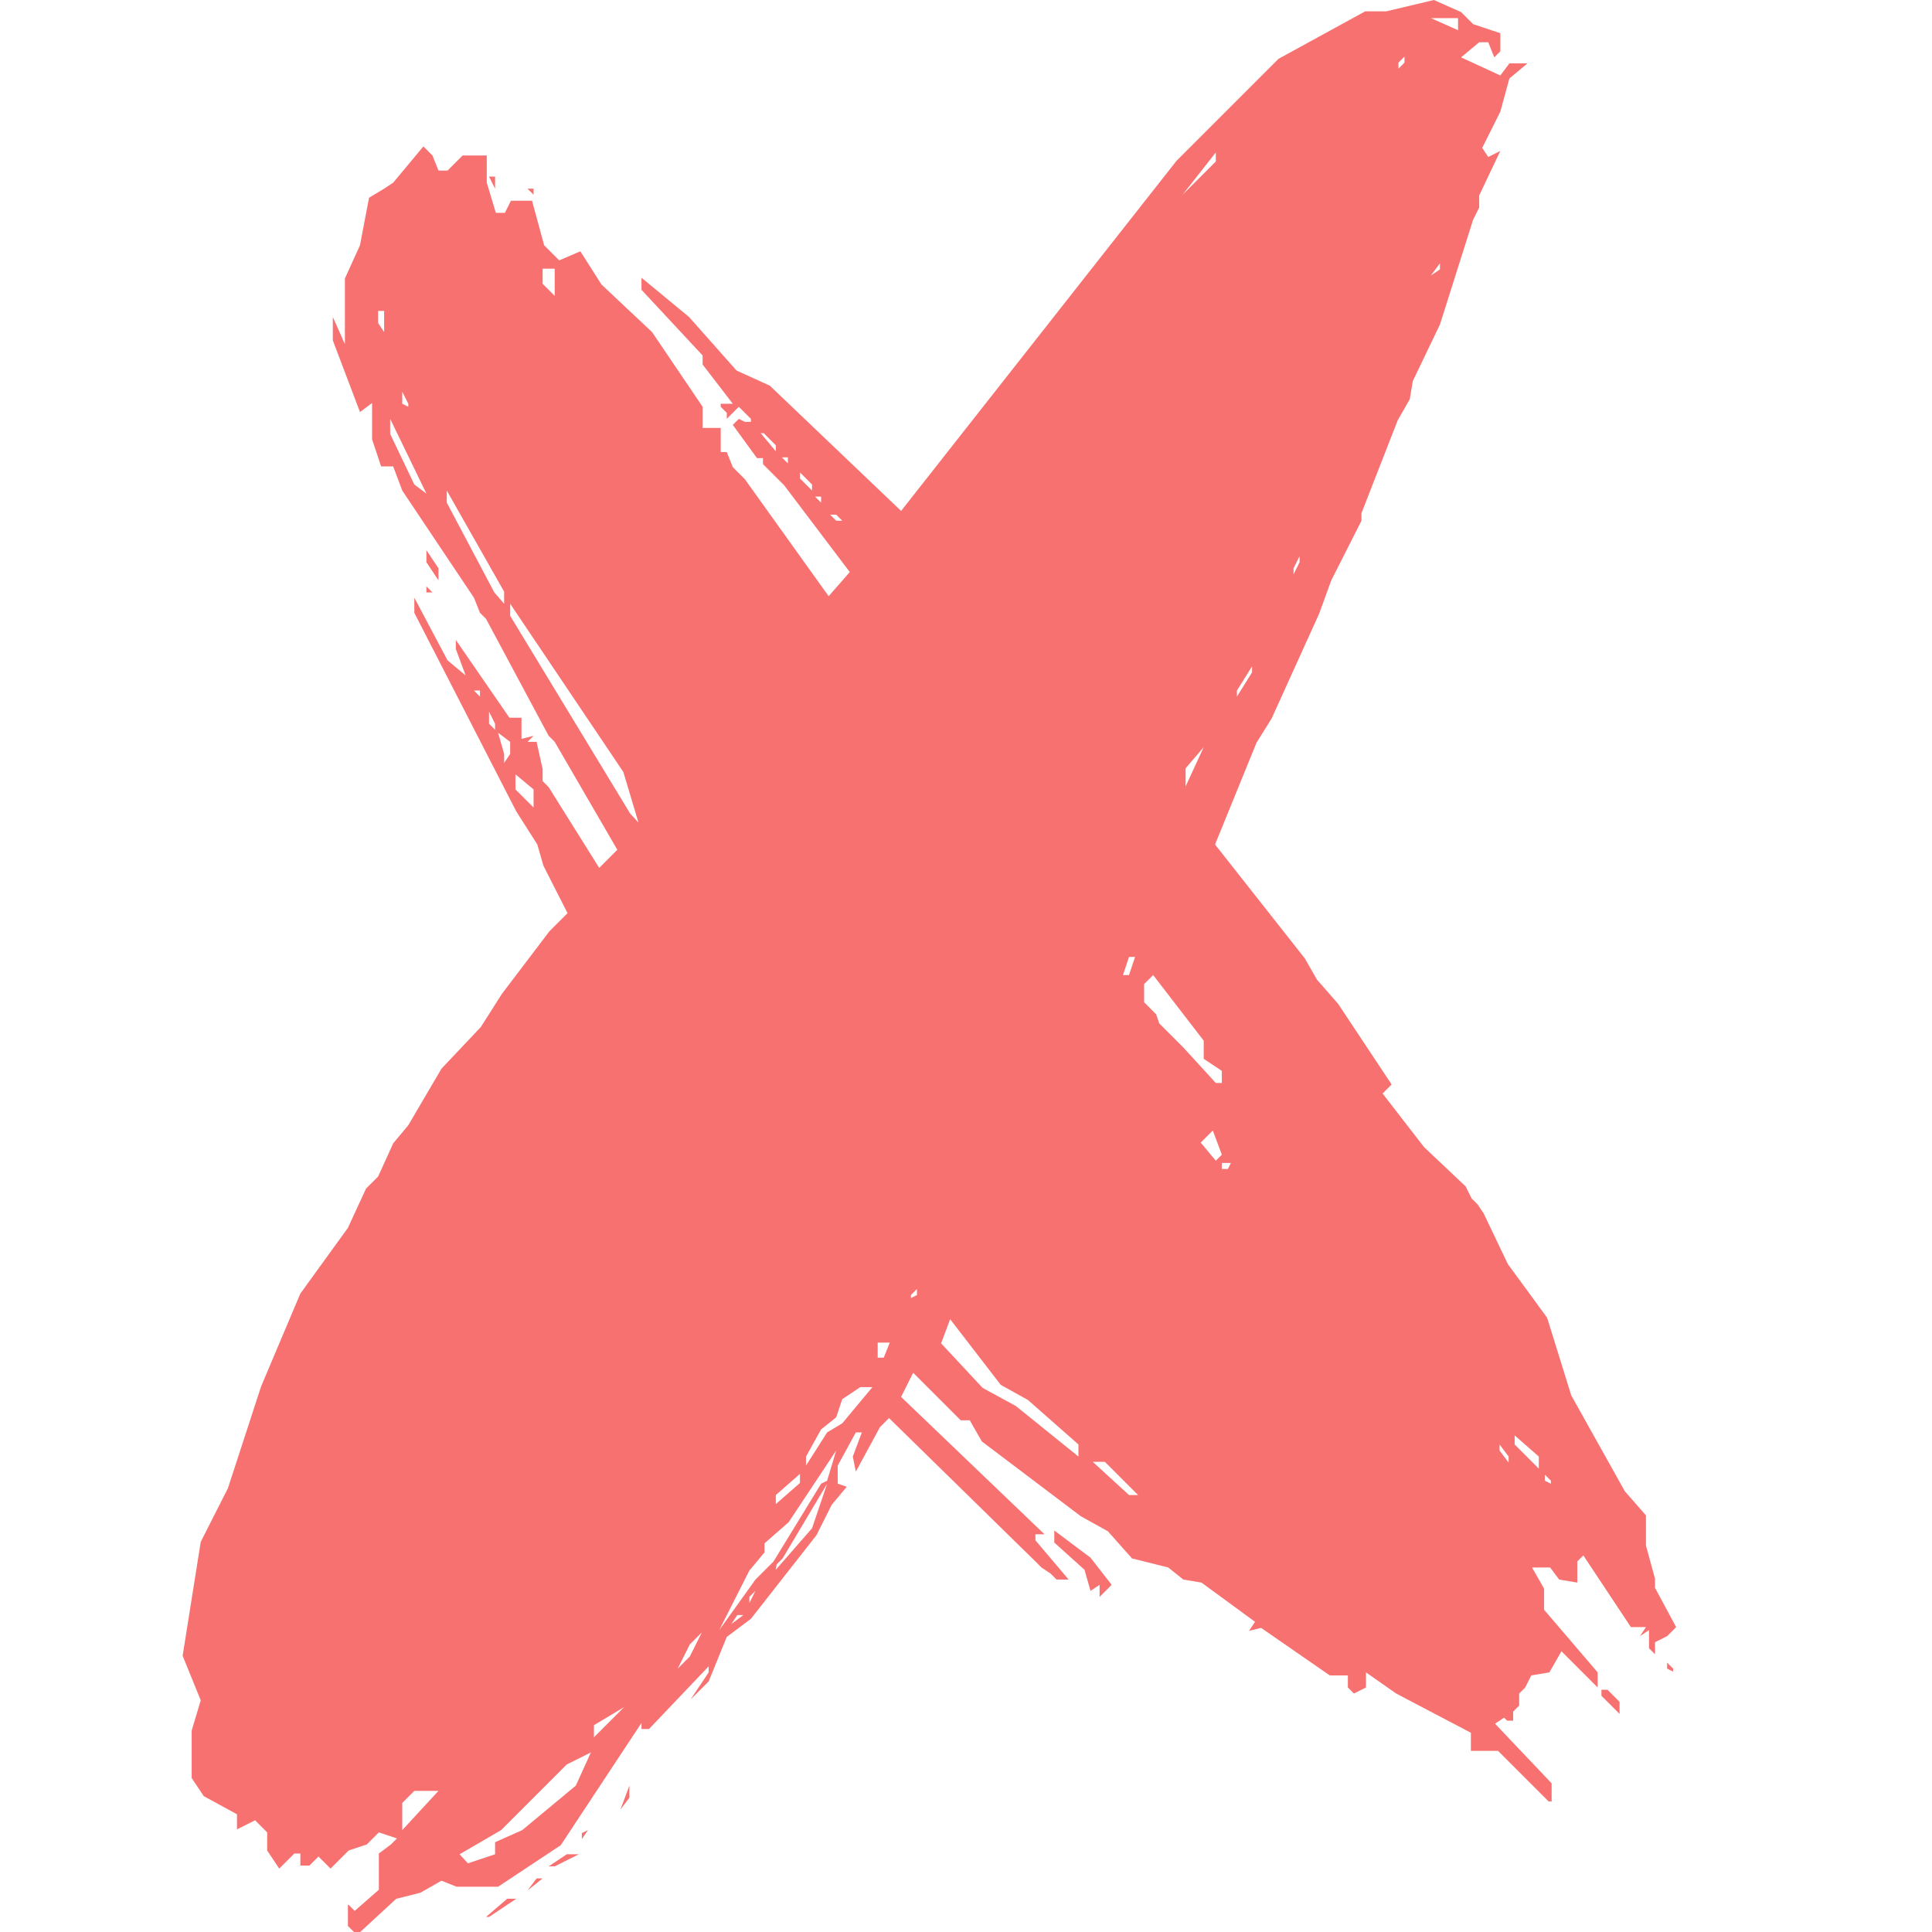 <?xml version="1.0" encoding="utf-8"?>
<!-- Generator: Adobe Illustrator 26.1.0, SVG Export Plug-In . SVG Version: 6.00 Build 0)  -->
<svg version="1.1" id="Layer_1" xmlns="http://www.w3.org/2000/svg" xmlns:xlink="http://www.w3.org/1999/xlink" x="0px" y="0px"
	 viewBox="0 0 256 256" style="enable-background:new 0 0 256 256;" xml:space="preserve">
<style type="text/css">
	.st0{fill:#F87171;}
</style>
<g>
	<path class="st0" d="M46.2,252.4l0.8,0.8l3.2-2.8v-4.8l1.6-1.2l0.8-0.8l-2.4-0.8l-1.6,1.6l-2.4,0.8l-2.4,2.4l-1.6-1.6l-1.2,1.2
		h-1.2v-1.6H39l-2,2l-1.6-2.4v-2.4l-1.6-1.6l-2.4,1.2v-2L27,238l-1.6-2.4v-6.3l1.2-4l-2.4-5.9l2.4-15.1l3.6-7.1l4.4-13.5l5.2-12.3
		l6.3-8.7l2.4-5.2l1.6-1.6l2-4.4l2-2.4l4.4-7.5l5.2-5.5l2.8-4.4l6.3-8.3l2.4-2.4l-3.2-6.3l-0.8-2.8l-2.8-4.4L54.9,81.2v-2l4.4,8.3
		l2.4,2L60.4,86v-1.2l7.1,10.3h1.6v2.8l1.6-0.4l-0.8,0.8h1.2l0.8,3.6v1.6l0.8,0.8l6.7,10.7l2.4-2.4l-8.3-14.3l-0.8-0.8L64.4,82
		l-0.8-0.8l-0.8-2L53.3,65l-1.2-3.2h-1.6l-1.2-3.6v-4.8l-1.6,1.2l-3.6-9.5V42l1.6,3.6v-8.7l2-4.4l1.2-6.3l2-1.2l1.2-0.8l4-4.8
		l1.2,1.2l0.8,2h1.2l2-2h3.2v3.6l1.2,4h1.2l0.8-1.6h2.8l1.6,5.9l2,2l2.8-1.2l2.8,4.4l6.7,6.3l6.7,9.9v2.8h2.4v3.2h0.8l0.8,2l1.6,1.6
		L109.8,79l2.8-3.2l-8.7-11.5l-2.8-2.8v-0.8h-0.8l-3.2-4.4l0.8-0.8l0.8,0.4h0.8v-0.4l-1.6-1.6l-1.6,1.6v-0.8l-0.8-0.8v-0.4h1.6
		l-4-5.2v-1.2L85,38.4v-1.6l6.3,5.2l6.3,7.1l4.4,2l17.4,16.6l36.5-46.4l13.5-13.5l11.5-6.3h2.8L190,0l3.6,1.6l1.6,1.6l3.6,1.2v2.4
		L198,7.6l-0.8-2H196l-2.4,2l5.2,2.4l1.2-1.6h2.4l-2.4,2l-1.2,4.4l-2.4,4.8l0.8,1.2l1.6-0.8l-2.8,5.9v1.6l-0.8,1.6L190.8,43
		l-3.6,7.5l-0.4,2.4l-1.6,2.8L180.4,68v1l-4,7.9l-1.6,4.4l-6.3,13.9l-2,3.2l-5.5,13.5l11.9,15.1l1.6,2.8l2.8,3.2l7.1,10.7l-1.2,1.2
		l5.5,7.1l5.5,5.2l0.8,1.6l0.8,0.8l0.8,1.2l3.2,6.7l5.2,7.1l3.2,10.3l7.1,12.7l2.8,3.2v4l1.2,4.4v1.2l2.8,5.2l-1.2,1.2l-1.6,0.8v1.6
		l-0.8-0.8V216l-1.2,0.8l0.8-1.2h-2l-6.3-9.5l-0.8,0.8v2.8l-2.4-0.4l-1.2-1.6H203l1.6,2.8v2.8l7.1,8.3v2l-4.8-4.8l-1.6,2.8l-2.4,0.4
		l-0.8,1.6l-0.8,0.8v1.6l-0.8,0.8v1.2h-0.8l-0.4-0.4l-1.2,0.8l7.5,7.9v2.4h-0.4l-6.7-6.7h-3.6v-2.4l-9.9-5.2l-4-2.8v2l-1.6,0.8
		l-0.8-0.8V222h-2.4l-9.1-6.3l-1.6,0.4l0.8-1.2l-7.1-5.2l-2.4-0.4l-2-1.6l-4.8-1.2l-3.2-3.6l-3.6-2l-13.1-9.9l-1.6-2.8h-1.2
		l-6.3-6.3l-1.6,3.2l19,18.2h-1.2v0.8l4.4,5.2H140l-0.8-0.8l-1.2-0.8l-0.8-0.8l-19.4-19l-1.2,1.2l-3.2,5.9l-0.4-2l1.2-3.2h-0.8
		l-2.4,4.4v2.4l1.2,0.4l-2,2.4l-2,4l-8.7,11.1l-3.2,2.4l-2.4,5.9l-2.4,2.4l2.4-3.6v-0.8l-7.9,8.3h-1v-0.8l-10.7,16.2L66,250h-5.5
		l-2-0.8l-2.8,1.6l-3.2,0.8l-5.2,4.8l-1.2-1.2v-2.8H46.2z M50.9,44v-2.8h-0.8v1.6L50.9,44z M56.5,65.4l-4.8-9.9v2l3.2,6.7L56.5,65.4
		z M54.1,53.9v-0.4l-0.8-1.6v1.6L54.1,53.9z M53.3,242.5l4.8-5.2h-3.2l-1.6,1.6V242.5z M56.5,72.9l1.6,2.4v1.6l-1.6-2.4V72.9z
		 M57.3,78.5h-0.8v-0.8L57.3,78.5z M66.8,80v-1.6L59.2,65v1.6l6.3,11.9L66.8,80z M62,246.9l3.6-1.2v-1.6l3.6-1.6l7.1-5.9l2-4.4
		l-3.2,1.6l-8.7,8.7l-5.5,3.2L62,246.9z M63.6,92.3v-0.8h-0.8L63.6,92.3z M68.4,251.6l-3.6,2.4h-0.4l2.8-2.4H68.4z M65.6,23.4V25
		l-0.8-1.6H65.6z M65.6,96.7v-0.8l-0.8-1.6v1.6L65.6,96.7z M66.8,101.1l0.8-1.2v-1.6L66,97.1l0.8,2.8V101.1z M84.6,109l-2-6.7
		L67.6,80v1.6l15.9,26.2L84.6,109z M70.7,107v-2.4l-2.4-2v2L70.7,107z M70.7,25v0.8L69.9,25H70.7z M71.9,248.9l-2,1.6l1.2-1.6H71.9z
		 M73.5,39.2v-3.6h-1.6v2L73.5,39.2z M76.7,245.7l-3.2,1.6h-0.8l2.4-1.6H76.7z M77.9,242.5l-0.8,1.2v-0.8L77.9,242.5z M78.7,230.2
		l4-4l-4,2.4V230.2z M83.4,238.2l-1.2,1.6l1.2-3.2V238.2z M89.8,221.1l1.6-1.6l1.6-3.2l-1.6,1.6L89.8,221.1z M95.3,216l4.8-6.7
		l2.4-2.4l6.3-10.3l0.8-0.4l1.2-4l-6.3,9.5l-3.2,2.8v1.2l-2,2.4L95.3,216z M96.9,215.2l1.6-1.2h-0.8L96.9,215.2z M99.3,212.4
		l0.8-1.6l-0.8,0.8V212.4z M102.8,59.8V59l-1.6-1.6h-0.4L102.8,59.8z M102.8,199.3l3.2-2.8v-1.2l-3.2,2.8V199.3z M102.8,208l4.8-5.5
		l2-5.9l-5.9,9.9l-0.8,0.8L102.8,208L102.8,208z M104.4,61.4v-0.8h-0.8L104.4,61.4z M107.6,65v-0.8l-1.6-1.6v0.8L107.6,65z
		 M106.8,194.2l2.8-4.4l2-1.2l4-4.8H114l-2.4,1.6l-0.8,2.4l-2,1.6l-2,3.6V194.2z M108.8,66.6v-0.8H108L108.8,66.6z M110.8,69h0.8
		l-0.8-0.8H110L110.8,69z M116.3,179.9h0.8l0.8-2h-1.6C116.3,177.9,116.3,179.9,116.3,179.9z M120.7,172l0.8-0.4v-0.8l-0.8,0.8V172z
		 M142.9,193v-1.6l-6.7-5.9l-3.6-2l-6.7-8.7l-1.2,3.2l5.5,5.9l4.4,2.4L142.9,193z M144.5,210.8l-0.8-2.8l-4-3.6v-1.6l4.8,3.6
		l2.8,3.6l-1.6,1.6V210L144.5,210.8z M150.8,198.1l-4.4-4.4h-1.6l4.8,4.4H150.8z M148.8,129.2h0.8l0.8-2.4h-0.8L148.8,129.2z
		 M161.1,143.5h0.8v-1.6l-2.4-1.6v-2.4l-6.7-8.7l-1.2,1.2v2.4l1.6,1.6l0.4,1.2l3.2,3.2L161.1,143.5z M156.7,25.8l4.4-4.4v-1.2
		L156.7,25.8z M157.1,104.2l2.4-5.2l-2.4,2.8V104.2z M161.1,153.8l0.8-0.8l-1.2-3.2l-1.6,1.6L161.1,153.8z M161.9,154.9h0.8l0.4-0.8
		h-1.2V154.9z M163.9,92.3l2-3.2v-0.8l-2,3.2V92.3z M171.4,76.1l0.8-1.6v-0.8l-0.8,1.6V76.1z M185.3,9.1l0.8-0.8V7.5l-0.8,0.8V9.1z
		 M193.2,4V2.4h-3.6L193.2,4z M190.8,35.7v-0.8l-1.2,1.6L190.8,35.7z M199.9,193.8V193l-1.2-1.6v0.8L199.9,193.8z M203.9,194.6V193
		l-3.2-2.8v1.2L203.9,194.6z M205.5,196.6v-0.4l-0.8-0.8v0.8L205.5,196.6z M212.2,223.9h0.8l1.6,1.6v1.6l-2.4-2.4L212.2,223.9
		L212.2,223.9z M220.9,220.3l0.8,0.8v0.4l-0.8-0.4V220.3z"/>
</g>
</svg>

